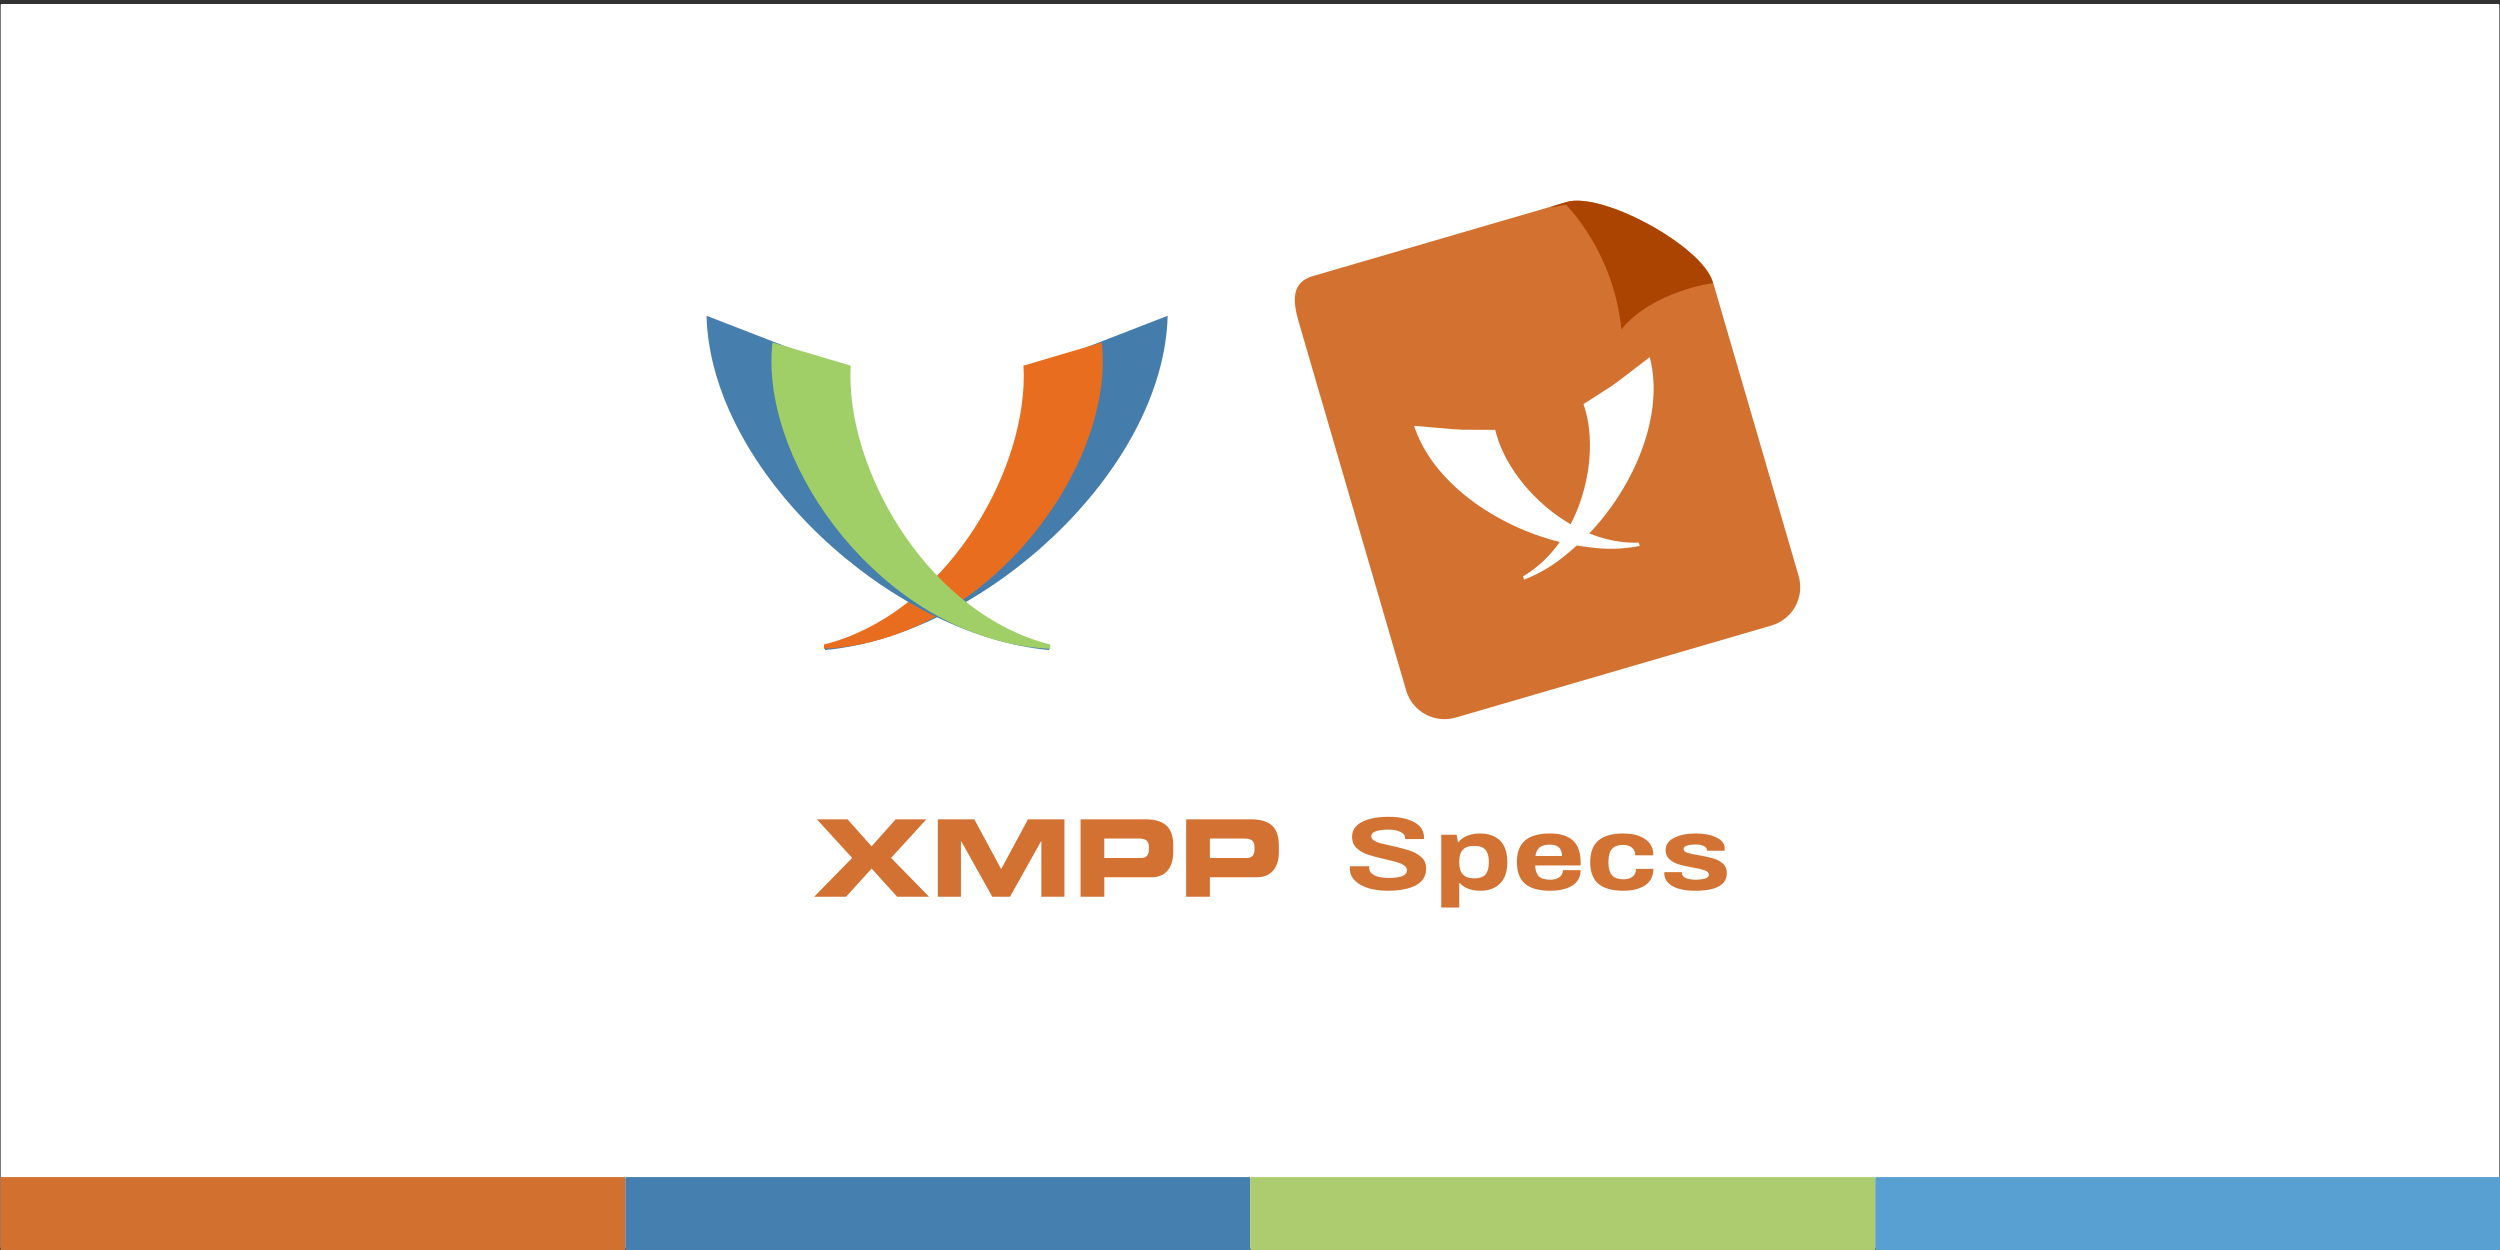 <svg height="600" viewBox="0 0 1200 600" width="1200" xmlns="http://www.w3.org/2000/svg" xmlns:xlink="http://www.w3.org/1999/xlink"><rect x="0" y="0" width="1200" height="600" fill="#333333" stroke="none"/><clipPath id="a"><path d="m667.264 146.567h188.917v212.985h-188.917zm40.758 80.331c.653 25.519 21.728 52.004 46.984 66.637-5.832 4.604-12.433 8.117-19.641 9.932v.506c-.005.001-.012.003-.018.004v1.006c7.651-.652 14.862-2.672 21.508-5.697 1.631-.673 3.252-1.414 4.865-2.191 1.595.768 3.198 1.498 4.811 2.164 6.662 3.04 13.893 5.071 21.566 5.725v-1.004c-.005-.001-.012-.003-.018-.004v-.508c-7.208-1.815-13.81-5.327-19.643-9.932 25.257-14.632 46.334-41.117 46.986-66.637l-15.244 5.908-4.549 1.625-13.797 4.084v.002c.047.806.072 1.613.072 2.428 0 15.002-7.58 33.303-20.184 46.471-12.603-13.168-20.186-31.467-20.186-46.469 0-.815.028-1.624.074-2.43l-13.795-4.082-4.629-1.656-.004-.002z"/></clipPath><rect fill="#fff" height="597.285" ry=".509" width="1199.37" x=".315" y="1.92"/><rect fill="#d2702f" height="35" ry=".502" width="300" x=".22" y="565"/><rect fill="#457faf" height="35" ry=".502" width="300" x="300.188" y="565"/><rect fill="#adcc6f" height="35" ry=".502" width="300" x="600.156" y="565"/><rect fill="#58a0d2" height="35" ry=".502" width="300" x="900.124" y="565"/><g fill="#d27131" transform="matrix(1.265 0 0 1.265 376.159 194.121)"><path d="m25.988 172.078-13.388-14.65h11.643l9.127 10.268 9.129-10.268h11.643l-13.387 14.646 14.401 14.728h-12.09l-9.697-10.67-9.693 10.67h-12.092l14.404-14.73z"/><path d="m58.508 157.428h13.836l10.183 18.905 10.183-18.905h13.832v29.374h-8.762v-21.096h-.08l-11.807 21.096h-6.733l-11.807-21.096h-.082v21.096h-8.764v-29.37z"/><path d="m112.662 157.428h24.546c8.559 0 10.628 4.302 10.628 10.063v2.516c0 4.381-1.908 9.41-8.275 9.41h-17.894v7.385h-9.005v-29.38zm9 14.69h13.997c2.109 0 2.924-1.377 2.924-3.123v-1.135c0-1.99-.976-3.127-3.694-3.127h-13.227v7.38z"/><path d="m152.722 157.428h24.546c8.561 0 10.63 4.302 10.63 10.063v2.516c0 4.381-1.907 9.41-8.275 9.41h-17.893v7.385h-9.008v-29.38zm9.01 14.69h13.996c2.11 0 2.922-1.377 2.922-3.123v-1.135c0-1.99-.974-3.127-3.693-3.127h-13.225v7.38z"/></g><g transform="matrix(1.265 0 0 1.265 322.159 132.121)"><path d="m151.805 29.558c.077 1.313-1.787.968-1.787 2.293 0 38.551-46.558 97.366-91.688 108.73v1.639c59.953-5.52 128.56-67.8 130.07-126.85l-36.599 14.189z" fill="#447cab"/><path d="m133.673 34.301c.076 1.313.12 2.63.12 3.957 0 38.551-30.699 90.497-75.827 101.86v1.639c59.044-2.79 105.81-63.024 105.81-109.2 0-2.375-.128-4.729-.371-7.056l-29.73 8.798z" fill="#e96d1f"/><path d="m50.011 29.557c-.077 1.313 1.787.968 1.787 2.293 0 38.551 46.558 97.366 91.688 108.73v1.639c-59.953-5.52-128.56-67.8-130.07-126.85l36.599 14.189z" fill="#467ead"/><path d="m68.143 34.3c-.076 1.313-.12 2.63-.12 3.957 0 38.551 30.699 90.497 75.827 101.86v1.639c-59.044-2.79-105.81-63.024-105.81-109.2 0-2.375.128-4.729.371-7.056l29.73 8.798z" fill="#a0ce67"/></g><g stroke-width="3.78"><g fill="#d2702f" transform="matrix(1.053 -.307 .307 1.053 -144.617 182.847)"><path clip-path="url(#a)" d="m683.778 151.567h115.889c16.213 0 51.514 35.113 51.514 51.514v133.957c0 9.703-7.811 17.514-17.514 17.514h-143.889c-9.703 0-17.514-7.811-17.514-17.514v-167.957c0-9.703 1.811-17.514 11.514-17.514z" fill="#d2702f" opacity=".989" transform="translate(7.17 2.089)"/><path d="m806.671 153.608c16.213 0 51.514 35.113 51.514 51.514v.495s-26.335-4.043-44.09 8.22c6.311-33.75-8.039-59.176-8.039-59.176s-15.326-1.053.615-1.053z" fill="#a40" opacity=".989"/></g><g fill="#d27131" opacity=".989" transform="matrix(1.212 0 0 .961 -87.404 6.398)"><path d="m621.686 438.257q-4.109 0-7.543-1.248-3.381-1.3-5.41-3.797-2.029-2.497-2.029-6.034l.052-1.144h7.647l-.052.832q0 2.289 2.029 3.641 2.029 1.352 5.67 1.352 3.849 0 5.566-.988 1.717-1.04 1.717-2.757 0-1.509-1.144-2.497-1.092-1.04-2.809-1.613-1.665-.624-4.63-1.457-4.214-1.196-6.814-2.289-2.601-1.092-4.474-3.225-1.873-2.185-1.873-5.722 0-4.89 3.953-7.439 3.953-2.549 10.508-2.549 6.19 0 10.092 2.653 3.953 2.601 3.953 7.855v.624h-7.491v-.468q0-1.977-1.821-3.121-1.769-1.144-4.838-1.144-3.277 0-5.046.884-1.717.884-1.717 2.445 0 1.196 1.04 2.081 1.04.832 2.601 1.405 1.561.52 4.422 1.3 4.266 1.144 6.971 2.289 2.757 1.092 4.734 3.277 1.977 2.185 1.977 5.722 0 5.722-4.109 8.427-4.057 2.705-11.132 2.705z"/><path d="m642.909 410.271h6.086l.468 3.589h.364q1.3-2.081 3.485-3.121 2.185-1.092 4.838-1.092 5.202 0 8.063 3.589 2.861 3.537 2.861 10.768 0 7.075-2.913 10.664-2.861 3.589-7.647 3.589-2.757 0-4.89-.988-2.081-.988-3.277-2.809h-.312v12.172h-7.127zm12.953 21.796q3.173 0 4.526-1.873 1.352-1.925 1.352-5.774v-.936q0-3.849-1.352-5.722-1.352-1.925-4.526-1.925-5.826 0-5.826 7.647v.832q0 7.751 5.826 7.751z"/><path d="m685.981 438.257q-6.606 0-9.884-3.485-3.225-3.485-3.225-10.82 0-7.335 3.225-10.82 3.277-3.485 9.884-3.485 6.086 0 9.103 3.537 3.017 3.485 3.017 10.768v1.665h-17.998q.104 3.641 1.457 5.41 1.352 1.717 4.526 1.717 2.237 0 3.589-1.248 1.405-1.248 1.405-3.537h7.023q0 5.15-3.329 7.751-3.329 2.549-8.791 2.549zm4.734-17.374q0-5.67-4.734-5.67-2.705 0-4.109 1.405-1.352 1.405-1.665 4.266z"/><path d="m714.955 438.257q-6.554 0-9.832-3.485-3.225-3.485-3.225-10.82 0-7.283 3.225-10.768 3.277-3.537 9.832-3.537 5.462 0 8.687 2.809 3.277 2.757 3.277 8.115h-7.179q0-2.497-1.3-3.849-1.3-1.352-3.641-1.352-2.913 0-4.318 2.081-1.352 2.029-1.352 6.086v.832q0 4.057 1.405 6.138 1.457 2.029 4.63 2.029 2.237 0 3.537-1.352 1.352-1.405 1.352-3.849h6.866q0 5.358-3.225 8.167-3.225 2.757-8.739 2.757z"/><path d="m743.462 438.257q-5.722 0-8.999-2.341-3.225-2.393-3.225-6.346l.052-.624h6.918v.364q.052 1.821 1.613 2.653 1.613.78 3.901.78 2.133 0 3.641-.572 1.509-.572 1.509-1.873 0-1.457-1.561-2.185-1.509-.728-4.786-1.457-3.381-.78-5.514-1.561-2.133-.832-3.693-2.549-1.561-1.717-1.561-4.578 0-4.005 3.329-6.138 3.381-2.185 8.687-2.185 4.942 0 8.167 2.029 3.225 1.977 3.225 5.41l-.052 1.196h-6.918v-.104q-.052-1.509-1.3-2.237-1.248-.78-3.381-.78-2.133 0-3.381.572-1.248.572-1.248 1.613 0 1.3 1.405 1.925 1.457.624 4.63 1.248 3.485.78 5.67 1.561 2.185.78 3.797 2.549 1.613 1.769 1.613 4.786 0 8.843-12.537 8.843z"/></g></g></svg>